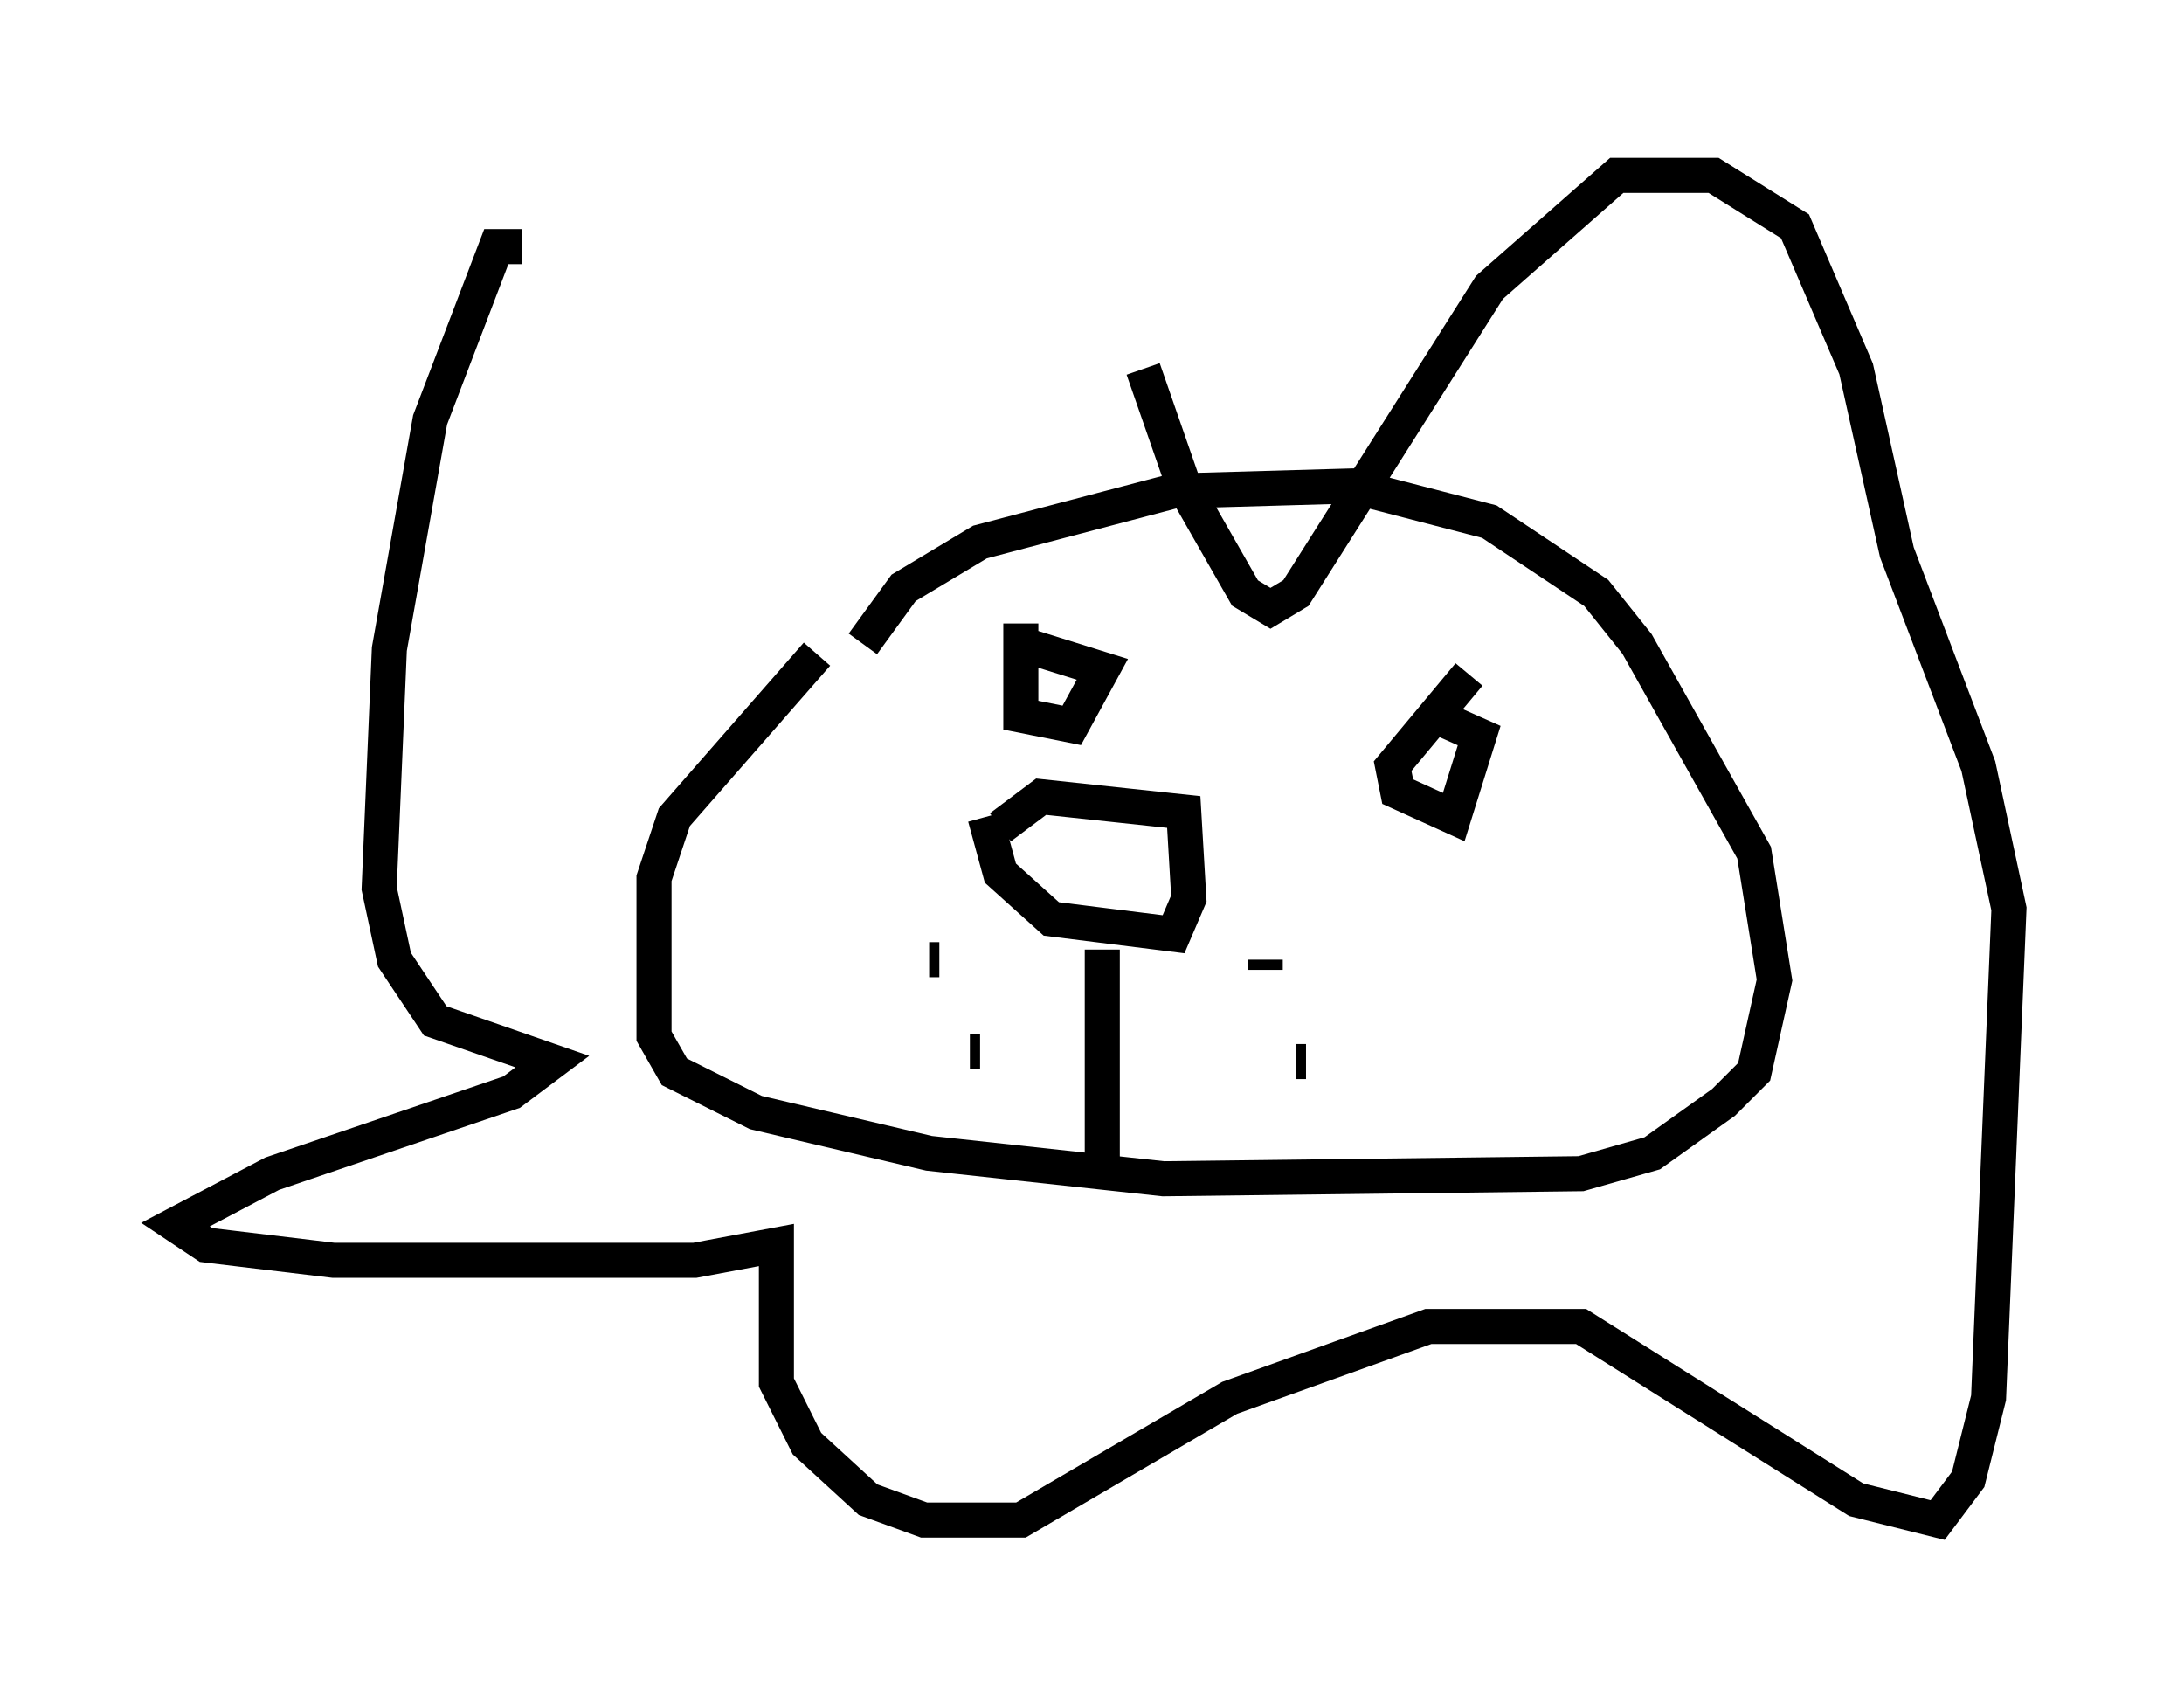 <?xml version="1.0" encoding="utf-8" ?>
<svg baseProfile="full" height="48.346" version="1.1" width="62.29" xmlns="http://www.w3.org/2000/svg" xmlns:ev="http://www.w3.org/2001/xml-events" xmlns:xlink="http://www.w3.org/1999/xlink"><defs /><rect fill="white" height="48.346" width="62.29" x="0" y="0" /><path d="M27.659, 16.039 m-4.358, 2.615 l-4.067, 4.648 -0.581, 1.743 l0.0, 4.503 0.581, 1.017 l2.324, 1.162 4.939, 1.162 l6.682, 0.726 11.911, -0.145 l2.034, -0.581 2.034, -1.453 l0.872, -0.872 0.581, -2.615 l-0.581, -3.631 -3.341, -5.955 l-1.162, -1.453 -3.05, -2.034 l-3.922, -1.017 -5.084, 0.145 l-5.52, 1.453 -2.179, 1.307 l-1.162, 1.598 m3.486, 4.939 l0.436, 1.598 1.453, 1.307 l3.486, 0.436 0.436, -1.017 l-0.145, -2.469 -4.067, -0.436 l-1.162, 0.872 m2.905, 3.486 l0.0, 6.391 m4.648, -5.81 l0.0, -0.291 m0.872, 2.905 l0.291, 0.0 m1.453, -2.034 l0.0, 0.0 m-11.911, -0.872 l-0.291, 0.0 m-1.453, 2.324 l0.0, 0.0 m2.615, 0.291 l0.291, 0.0 m-5.229, -0.291 l0.0, 0.0 m6.391, -11.911 l0.0, 2.615 1.453, 0.291 l0.872, -1.598 -2.324, -0.726 m12.782, 0.872 l-2.179, 2.615 0.145, 0.726 l1.598, 0.726 0.726, -2.324 l-1.307, -0.581 m-26, -13.363 l-0.726, 0.0 -1.888, 4.939 l-1.162, 6.536 -0.291, 6.827 l0.436, 2.034 1.162, 1.743 l3.341, 1.162 -1.162, 0.872 l-6.827, 2.324 -2.76, 1.453 l0.872, 0.581 3.631, 0.436 l10.313, 0.0 2.324, -0.436 l0.0, 3.922 0.872, 1.743 l1.743, 1.598 1.598, 0.581 l2.76, 0.0 5.955, -3.486 l5.665, -2.034 4.358, 0.0 l7.844, 4.939 2.324, 0.581 l0.872, -1.162 0.581, -2.324 l0.581, -13.944 -0.872, -4.067 l-2.324, -6.101 -1.162, -5.229 l-1.743, -4.067 -2.324, -1.453 l-2.76, 0.0 -3.631, 3.196 l-5.52, 8.715 -0.726, 0.436 l-0.726, -0.436 -1.743, -3.05 l-1.162, -3.341 " fill="none" stroke="black" stroke-width="1" /></svg>